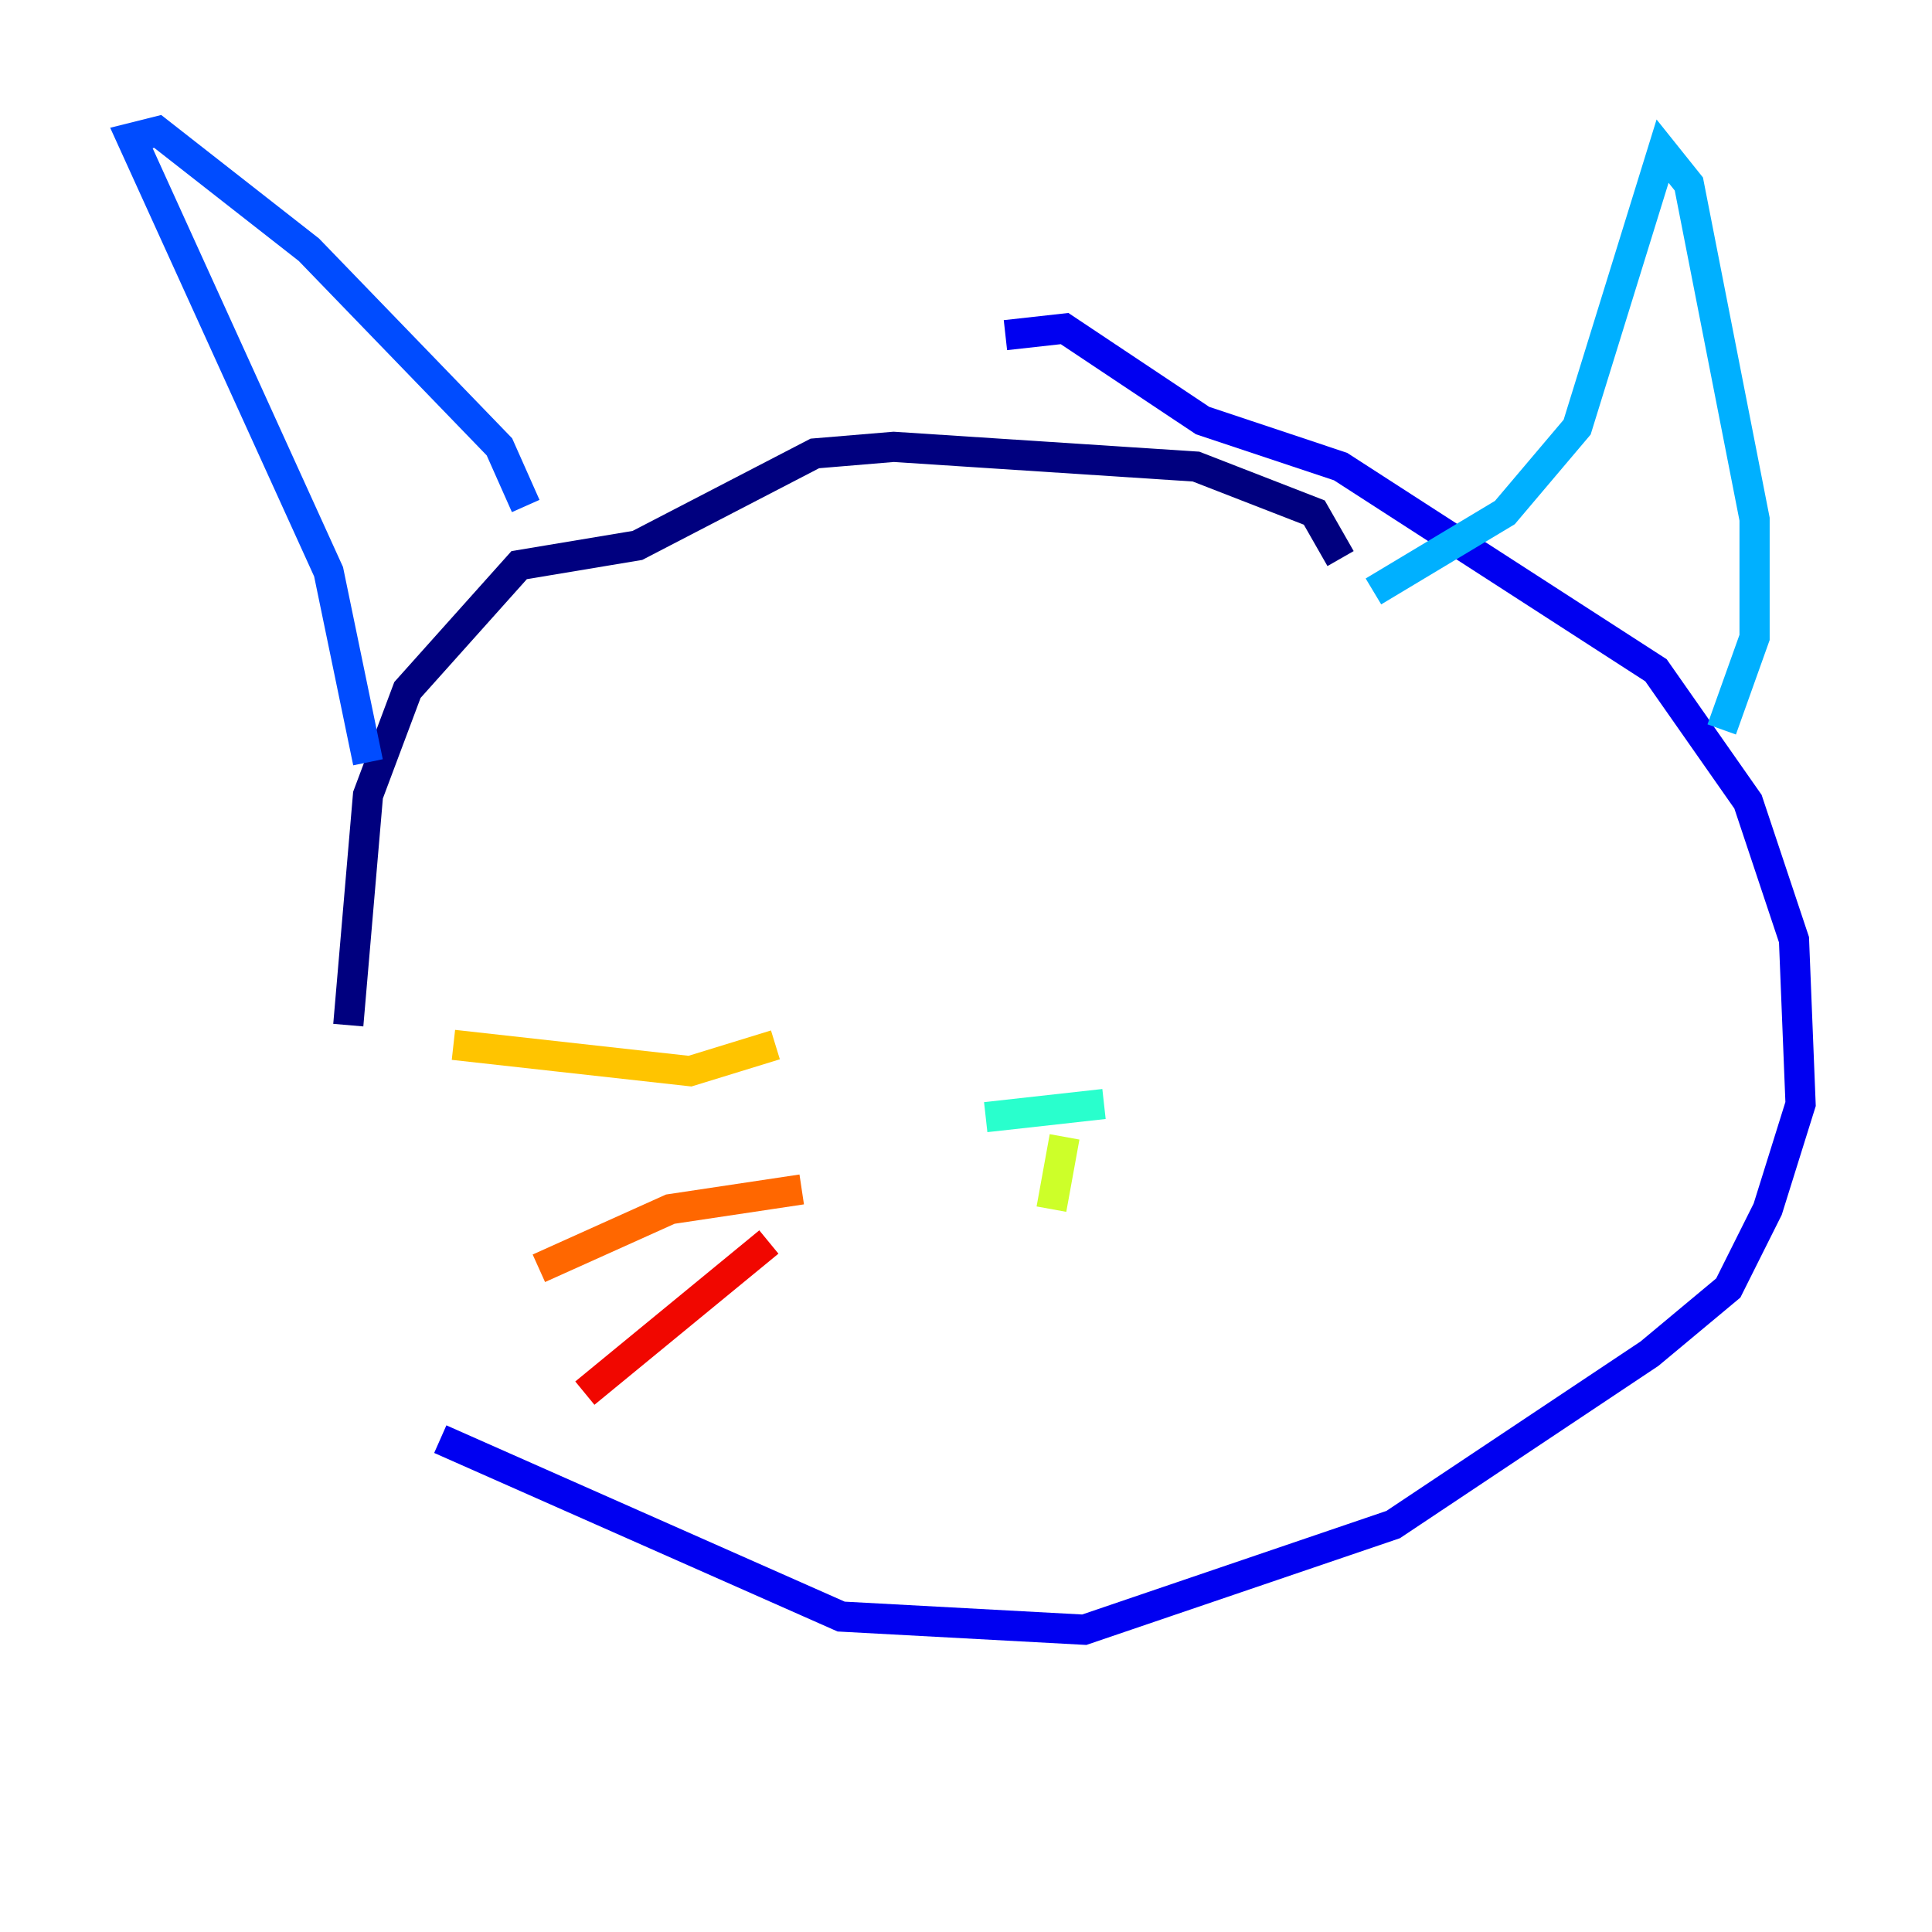 <?xml version="1.0" encoding="utf-8" ?>
<svg baseProfile="tiny" height="128" version="1.2" viewBox="0,0,128,128" width="128" xmlns="http://www.w3.org/2000/svg" xmlns:ev="http://www.w3.org/2001/xml-events" xmlns:xlink="http://www.w3.org/1999/xlink"><defs /><polyline fill="none" points="88.816,37.007 87.075,33.959 79.238,30.912 59.211,29.605 53.986,30.041 42.231,36.136 34.395,37.442 26.993,45.714 24.381,52.68 23.075,67.918" stroke="#00007f" stroke-width="2" /><polyline fill="none" points="29.17,95.347 55.728,107.102 71.837,107.973 92.299,101.007 109.279,89.687 114.503,85.333 117.116,80.109 119.293,73.143 118.857,62.258 115.809,53.116 109.714,44.408 88.816,30.912 79.674,27.864 70.531,21.769 66.612,22.204" stroke="#0000f1" stroke-width="2" /><polyline fill="none" points="24.381,50.503 21.769,37.878 8.707,9.143 10.449,8.707 20.463,16.544 33.088,29.605 34.83,33.524" stroke="#004cff" stroke-width="2" /><polyline fill="none" points="90.993,39.184 99.701,33.959 104.49,28.299 110.15,10.014 111.891,12.191 116.245,34.395 116.245,42.231 114.068,48.327" stroke="#00b0ff" stroke-width="2" /><polyline fill="none" points="73.143,73.143 65.306,74.014" stroke="#29ffcd" stroke-width="2" /><polyline fill="none" points="69.66,79.238 69.66,79.238" stroke="#7cff79" stroke-width="2" /><polyline fill="none" points="70.531,75.32 69.66,80.109" stroke="#cdff29" stroke-width="2" /><polyline fill="none" points="51.374,69.225 45.714,70.966 30.041,69.225" stroke="#ffc400" stroke-width="2" /><polyline fill="none" points="53.116,78.803 44.408,80.109 35.701,84.027" stroke="#ff6700" stroke-width="2" /><polyline fill="none" points="50.939,82.286 38.748,92.299" stroke="#f10700" stroke-width="2" /><polyline fill="none" points="89.252,75.32 89.252,75.32" stroke="#7f0000" stroke-width="2" /></svg>